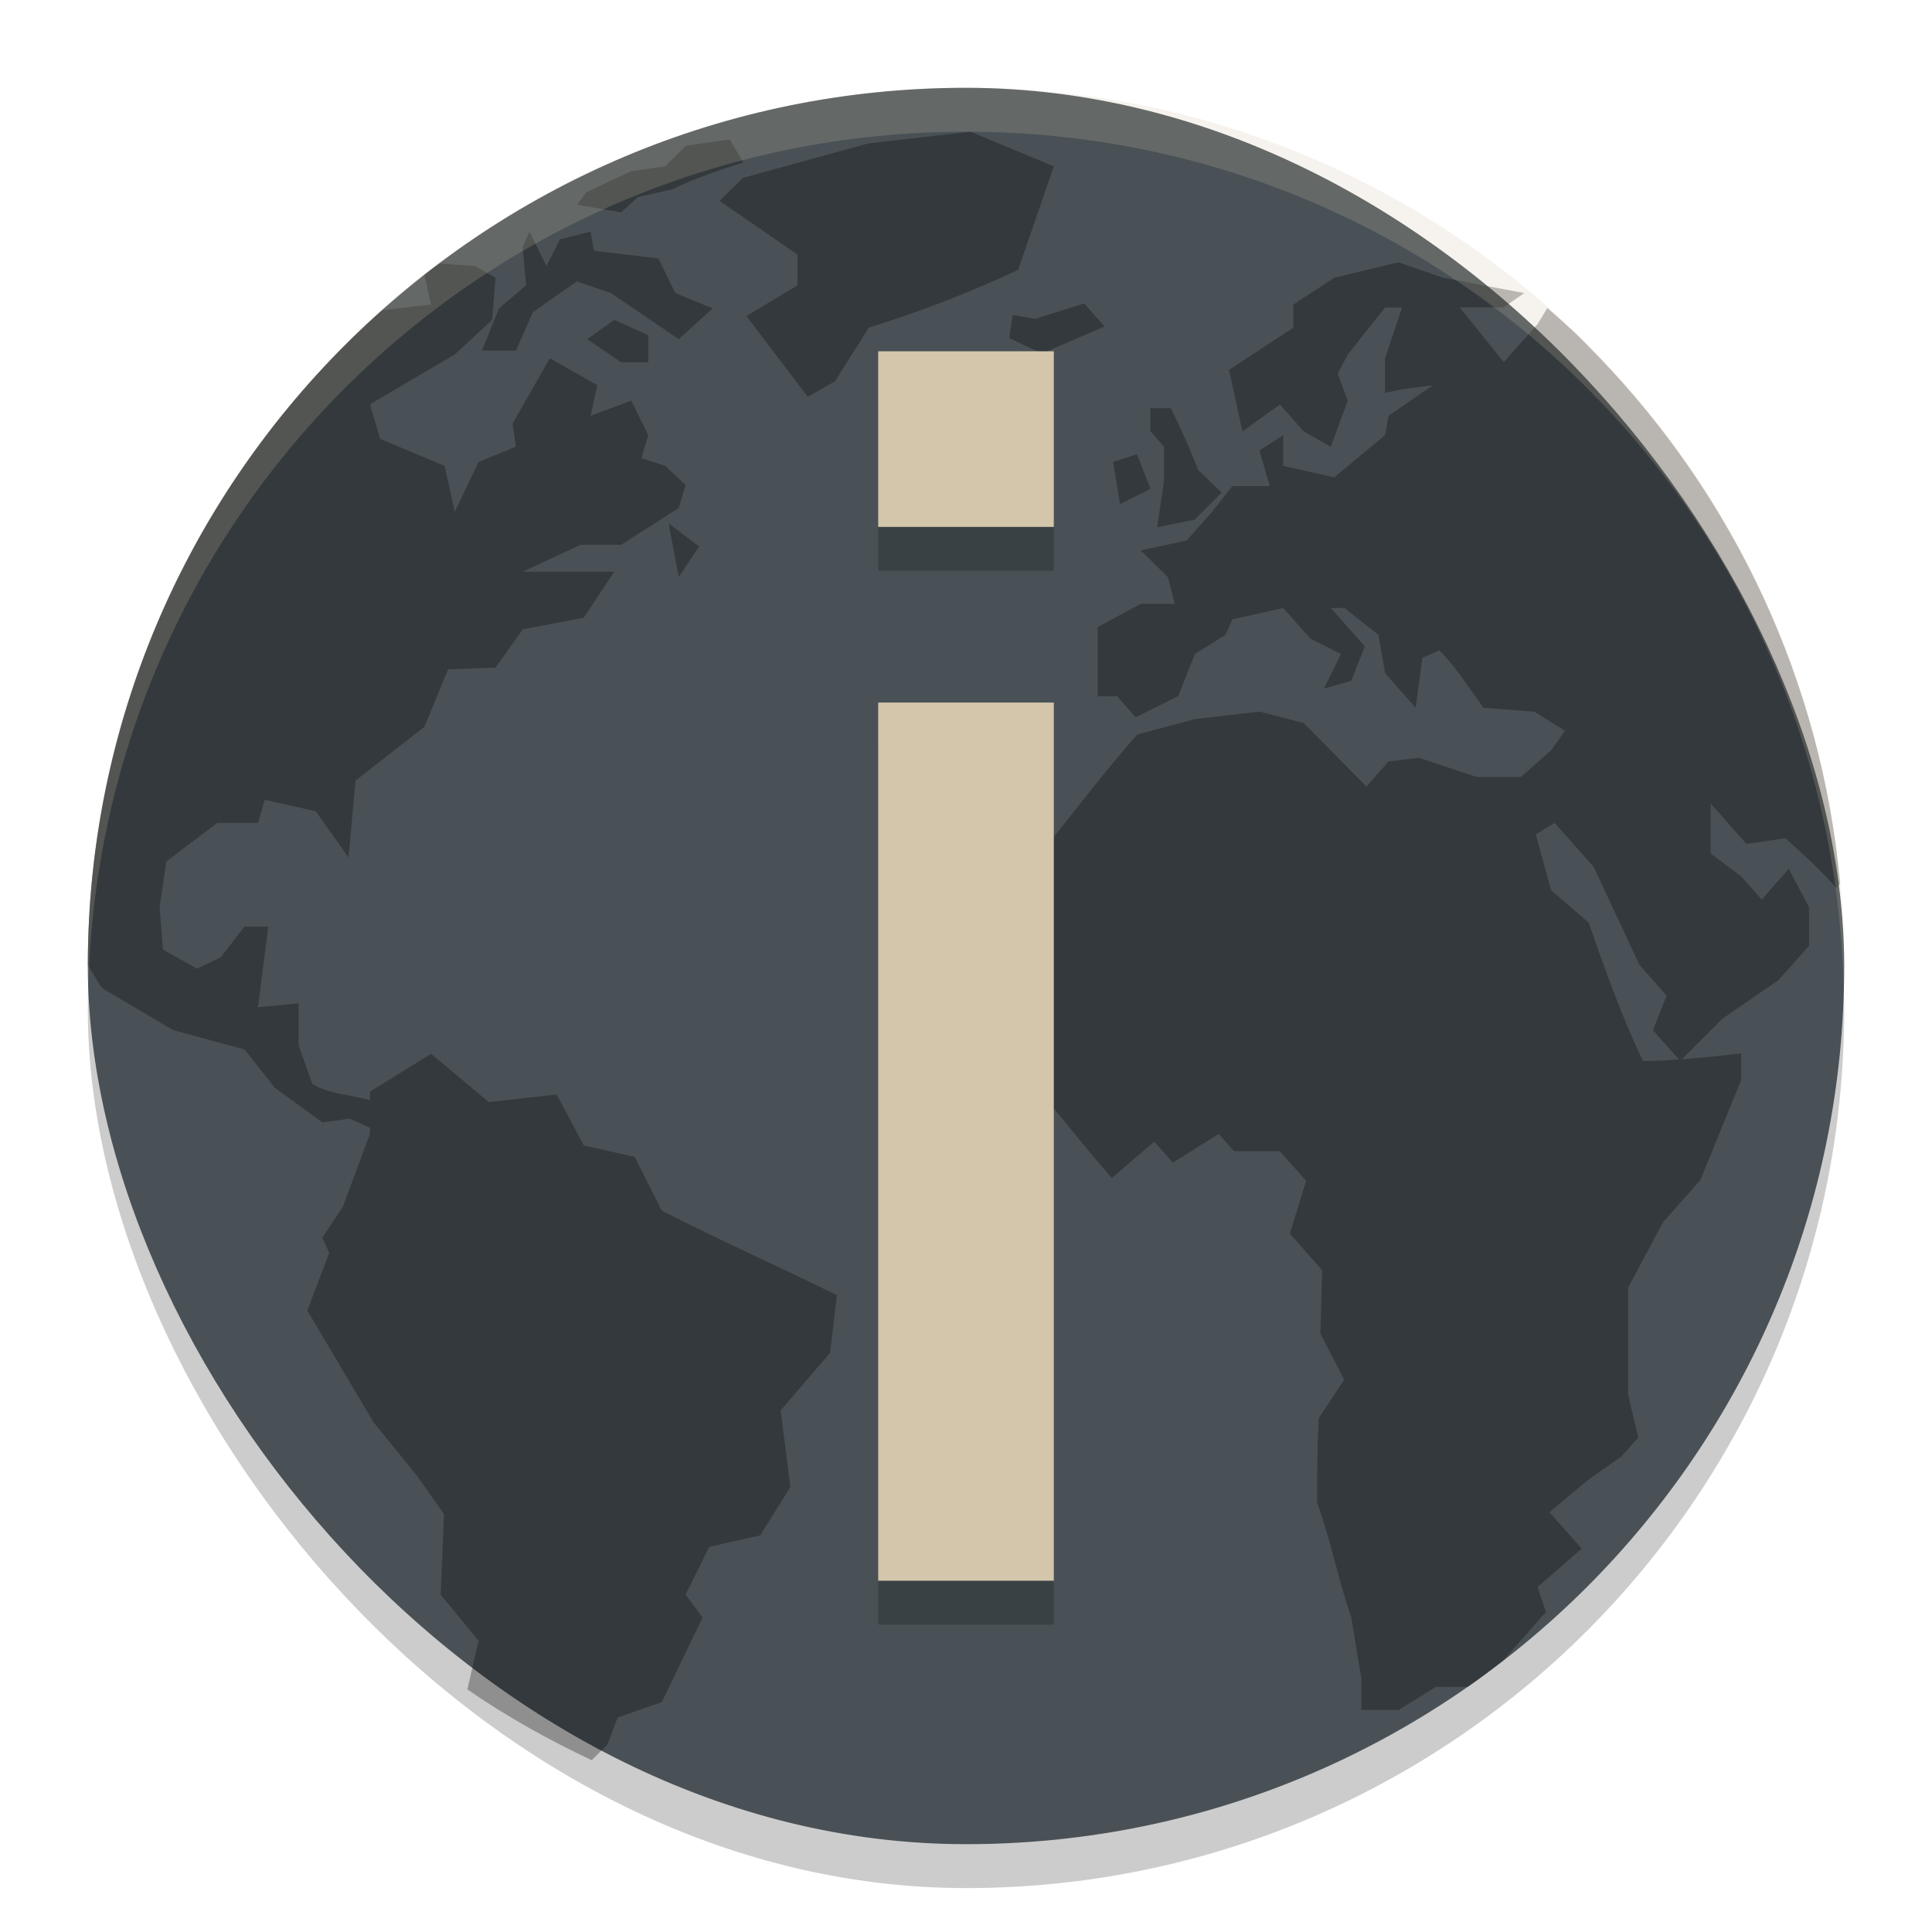 <svg xmlns="http://www.w3.org/2000/svg" width="22" height="22" version="1">
 <rect style="opacity:0.2" width="20" height="20" x="1" y="1.5" rx="10" ry="10"/>
 <rect style="fill:#495156" width="20" height="20" x="1" y="1" rx="10" ry="10"/>
 <path style="opacity:0.3" d="M 11.052,1.5 9.894,1.632 8.464,2.024 8.193,2.287 9.081,2.899 V 3.249 L 8.5,3.599 9.198,4.518 9.507,4.343 9.894,3.73 c 0.597,-0.185 1.132,-0.394 1.699,-0.656 L 12,1.894 Z M 8.31,1.588 7.811,1.659 7.574,1.894 7.187,1.95 6.841,2.112 6.673,2.193 6.57,2.331 7.072,2.418 7.266,2.243 7.652,2.156 C 7.917,2.028 8.183,1.94 8.464,1.85 Z M 6.029,2.637 5.952,2.812 5.99,3.249 5.682,3.512 5.488,3.992 H 5.875 L 6.068,3.556 C 6.235,3.438 6.401,3.318 6.57,3.205 L 6.957,3.337 C 7.215,3.512 7.472,3.687 7.729,3.861 L 8.116,3.512 7.69,3.337 7.497,2.943 6.763,2.855 6.725,2.637 6.377,2.725 6.223,3.03 Z m 9.896,0.35 -0.732,0.176 -0.466,0.306 v 0.263 l -0.732,0.48 0.153,0.7 0.427,-0.307 0.27,0.307 0.309,0.175 0.193,-0.524 -0.115,-0.307 0.115,-0.219 0.425,-0.536 h 0.193 l -0.193,0.58 v 0.394 c 0.178,-0.048 0.36,-0.064 0.542,-0.087 L 15.811,4.736 15.772,4.955 15.193,5.436 14.612,5.305 V 4.955 L 14.342,5.13 14.459,5.535 H 14.033 L 13.802,5.829 13.511,6.156 12.99,6.267 13.299,6.571 13.377,6.877 H 12.99 L 12.5,7.14 v 0.788 h 0.22 l 0.212,0.24 0.483,-0.24 0.192,-0.481 0.349,-0.219 0.077,-0.175 0.579,-0.13 0.31,0.349 0.348,0.175 -0.193,0.394 0.31,-0.088 0.154,-0.392 -0.387,-0.438 h 0.155 l 0.387,0.305 0.077,0.438 0.347,0.394 0.077,-0.569 0.194,-0.087 c 0.191,0.198 0.341,0.433 0.502,0.656 l 0.579,0.044 0.349,0.218 -0.155,0.219 -0.348,0.307 H 16.815 l -0.657,-0.219 -0.348,0.043 -0.25,0.285 L 14.845,8.233 14.342,8.103 13.607,8.189 12.95,8.364 c -0.369,0.418 -0.682,0.834 -1.031,1.268 l -0.425,1.007 0.193,0.218 -0.348,0.524 0.387,0.919 c 0.329,0.372 0.606,0.742 0.934,1.114 l 0.484,-0.415 0.212,0.241 0.521,-0.328 0.175,0.196 h 0.522 l 0.299,0.339 -0.185,0.602 0.368,0.415 -0.02,0.722 0.271,0.525 -0.289,0.437 c -0.019,0.322 -0.02,0.641 -0.02,0.963 0.158,0.436 0.24,0.871 0.39,1.31 l 0.115,0.7 v 0.351 h 0.421 l 0.426,-0.263 h 0.366 c 0.137,-0.095 0.268,-0.197 0.399,-0.299 l 0.489,-0.554 -0.096,-0.284 0.503,-0.438 -0.368,-0.414 0.445,-0.371 0.375,-0.264 0.193,-0.217 -0.116,-0.483 v -1.223 l 0.397,-0.744 0.425,-0.48 0.464,-1.137 v -0.307 c -0.228,0.029 -0.451,0.052 -0.675,0.068 l 0.462,-0.462 0.638,-0.438 0.349,-0.393 v -0.438 c -0.077,-0.146 -0.155,-0.292 -0.232,-0.438 L 20.061,10.244 19.829,9.982 19.481,9.72 V 9.151 l 0.406,0.459 0.444,-0.065 c 0.202,0.184 0.402,0.359 0.579,0.568 l 0.044,-0.05 C 20.741,7.743 19.738,5.662 18.219,4.078 18.135,3.992 18.046,3.9 17.978,3.832 17.862,3.72 17.741,3.614 17.62,3.507 L 17.511,3.687 17.124,4.124 16.622,3.5 h 0.502 L 17.356,3.337 16.429,3.162 Z M 5.003,3.001 c -0.057,0.042 -0.114,0.083 -0.17,0.127 l 0.076,0.34 c 0,0 -0.353,0.039 -0.558,0.065 C 2.299,5.36 1.003,8.015 1,10.991 1.08,11.124 1.16,11.25 1.16,11.25 l 0.812,0.48 0.812,0.22 0.347,0.438 0.541,0.393 0.31,-0.043 0.231,0.104 v 0.07 l -0.309,0.83 -0.232,0.351 0.077,0.175 -0.249,0.655 0.751,1.269 0.496,0.611 0.309,0.437 -0.038,0.919 0.432,0.524 -0.128,0.555 c 0.446,0.307 0.921,0.573 1.416,0.806 L 6.918,19.863 7.033,19.558 7.536,19.382 8,18.42 7.807,18.158 8.076,17.614 8.656,17.483 9,16.934 8.889,16.061 l 0.563,-0.656 0.078,-0.656 C 8.895,14.434 8.166,14.11 7.536,13.786 L 7.227,13.174 6.647,13.043 6.339,12.463 5.566,12.55 4.909,12 4.213,12.431 v 0.097 C 4.002,12.467 3.744,12.459 3.557,12.344 L 3.401,11.906 V 11.425 L 2.938,11.469 C 2.976,11.163 3.016,10.857 3.055,10.551 H 2.784 L 2.514,10.9 2.243,11.031 1.856,10.813 1.817,10.332 1.895,9.808 2.475,9.37 H 2.938 L 3.015,9.107 3.595,9.238 3.969,9.764 4.048,8.889 4.832,8.277 5.103,7.621 5.643,7.602 5.952,7.167 6.647,7.034 6.995,6.51 H 5.952 L 6.609,6.204 H 7.072 L 7.729,5.785 7.807,5.523 7.574,5.305 7.304,5.217 7.382,4.955 7.188,4.562 6.725,4.735 6.802,4.386 6.261,4.08 5.837,4.823 5.875,5.086 5.449,5.261 5.179,5.829 5.063,5.305 4.329,4.998 4.213,4.604 5.179,4.036 5.604,3.643 5.643,3.162 5.411,3.03 Z M 12.346,3.456 11.786,3.631 11.533,3.587 h -0.001 l -0.039,0.263 0.371,0.175 0.713,-0.307 -0.231,-0.262 z m -5.351,0.187 -0.309,0.219 0.386,0.263 H 7.382 V 3.817 Z M 13.1,4.648 V 4.911 l 0.155,0.175 V 5.479 L 13.177,6.004 13.603,5.917 13.911,5.61 13.641,5.349 C 13.55,5.107 13.446,4.88 13.332,4.648 Z m -0.153,0.524 -0.271,0.088 0.078,0.48 0.347,-0.174 z M 7.614,5.961 7.729,6.571 7.961,6.223 Z m 10.089,3.409 0.445,0.503 0.521,1.114 0.309,0.351 -0.155,0.393 0.294,0.333 c -0.135,0.009 -0.269,0.019 -0.408,0.019 C 18.463,11.565 18.278,11.048 18.091,10.507 L 17.662,10.136 17.488,9.501 Z"/>
 <path style="opacity:0.2;fill:#d3c6aa" d="M 11,1 C 5.46,1 1,5.46 1,11 1,11.084 1.004,11.167 1.006,11.25 1.138,5.827 5.544,1.5 11,1.5 c 5.456,0 9.862,4.327 9.994,9.75 C 20.996,11.167 21,11.084 21,11 21,5.46 16.54,1 11,1 Z"/>
 <g style="opacity:0.2" transform="matrix(1,0,0,-1,-542,-335.5)">
  <path d="m 552,-354 v 10 h 2 v -10 z m 0,12 v 2 h 2 v -2 z"/>
 </g>
 <g style="fill:#d3c6aa" transform="matrix(1,0,0,-1,-542,-336)">
  <path d="m 552,-354 v 10 h 2 v -10 z m 0,12 v 2 h 2 v -2 z"/>
 </g>
</svg>
